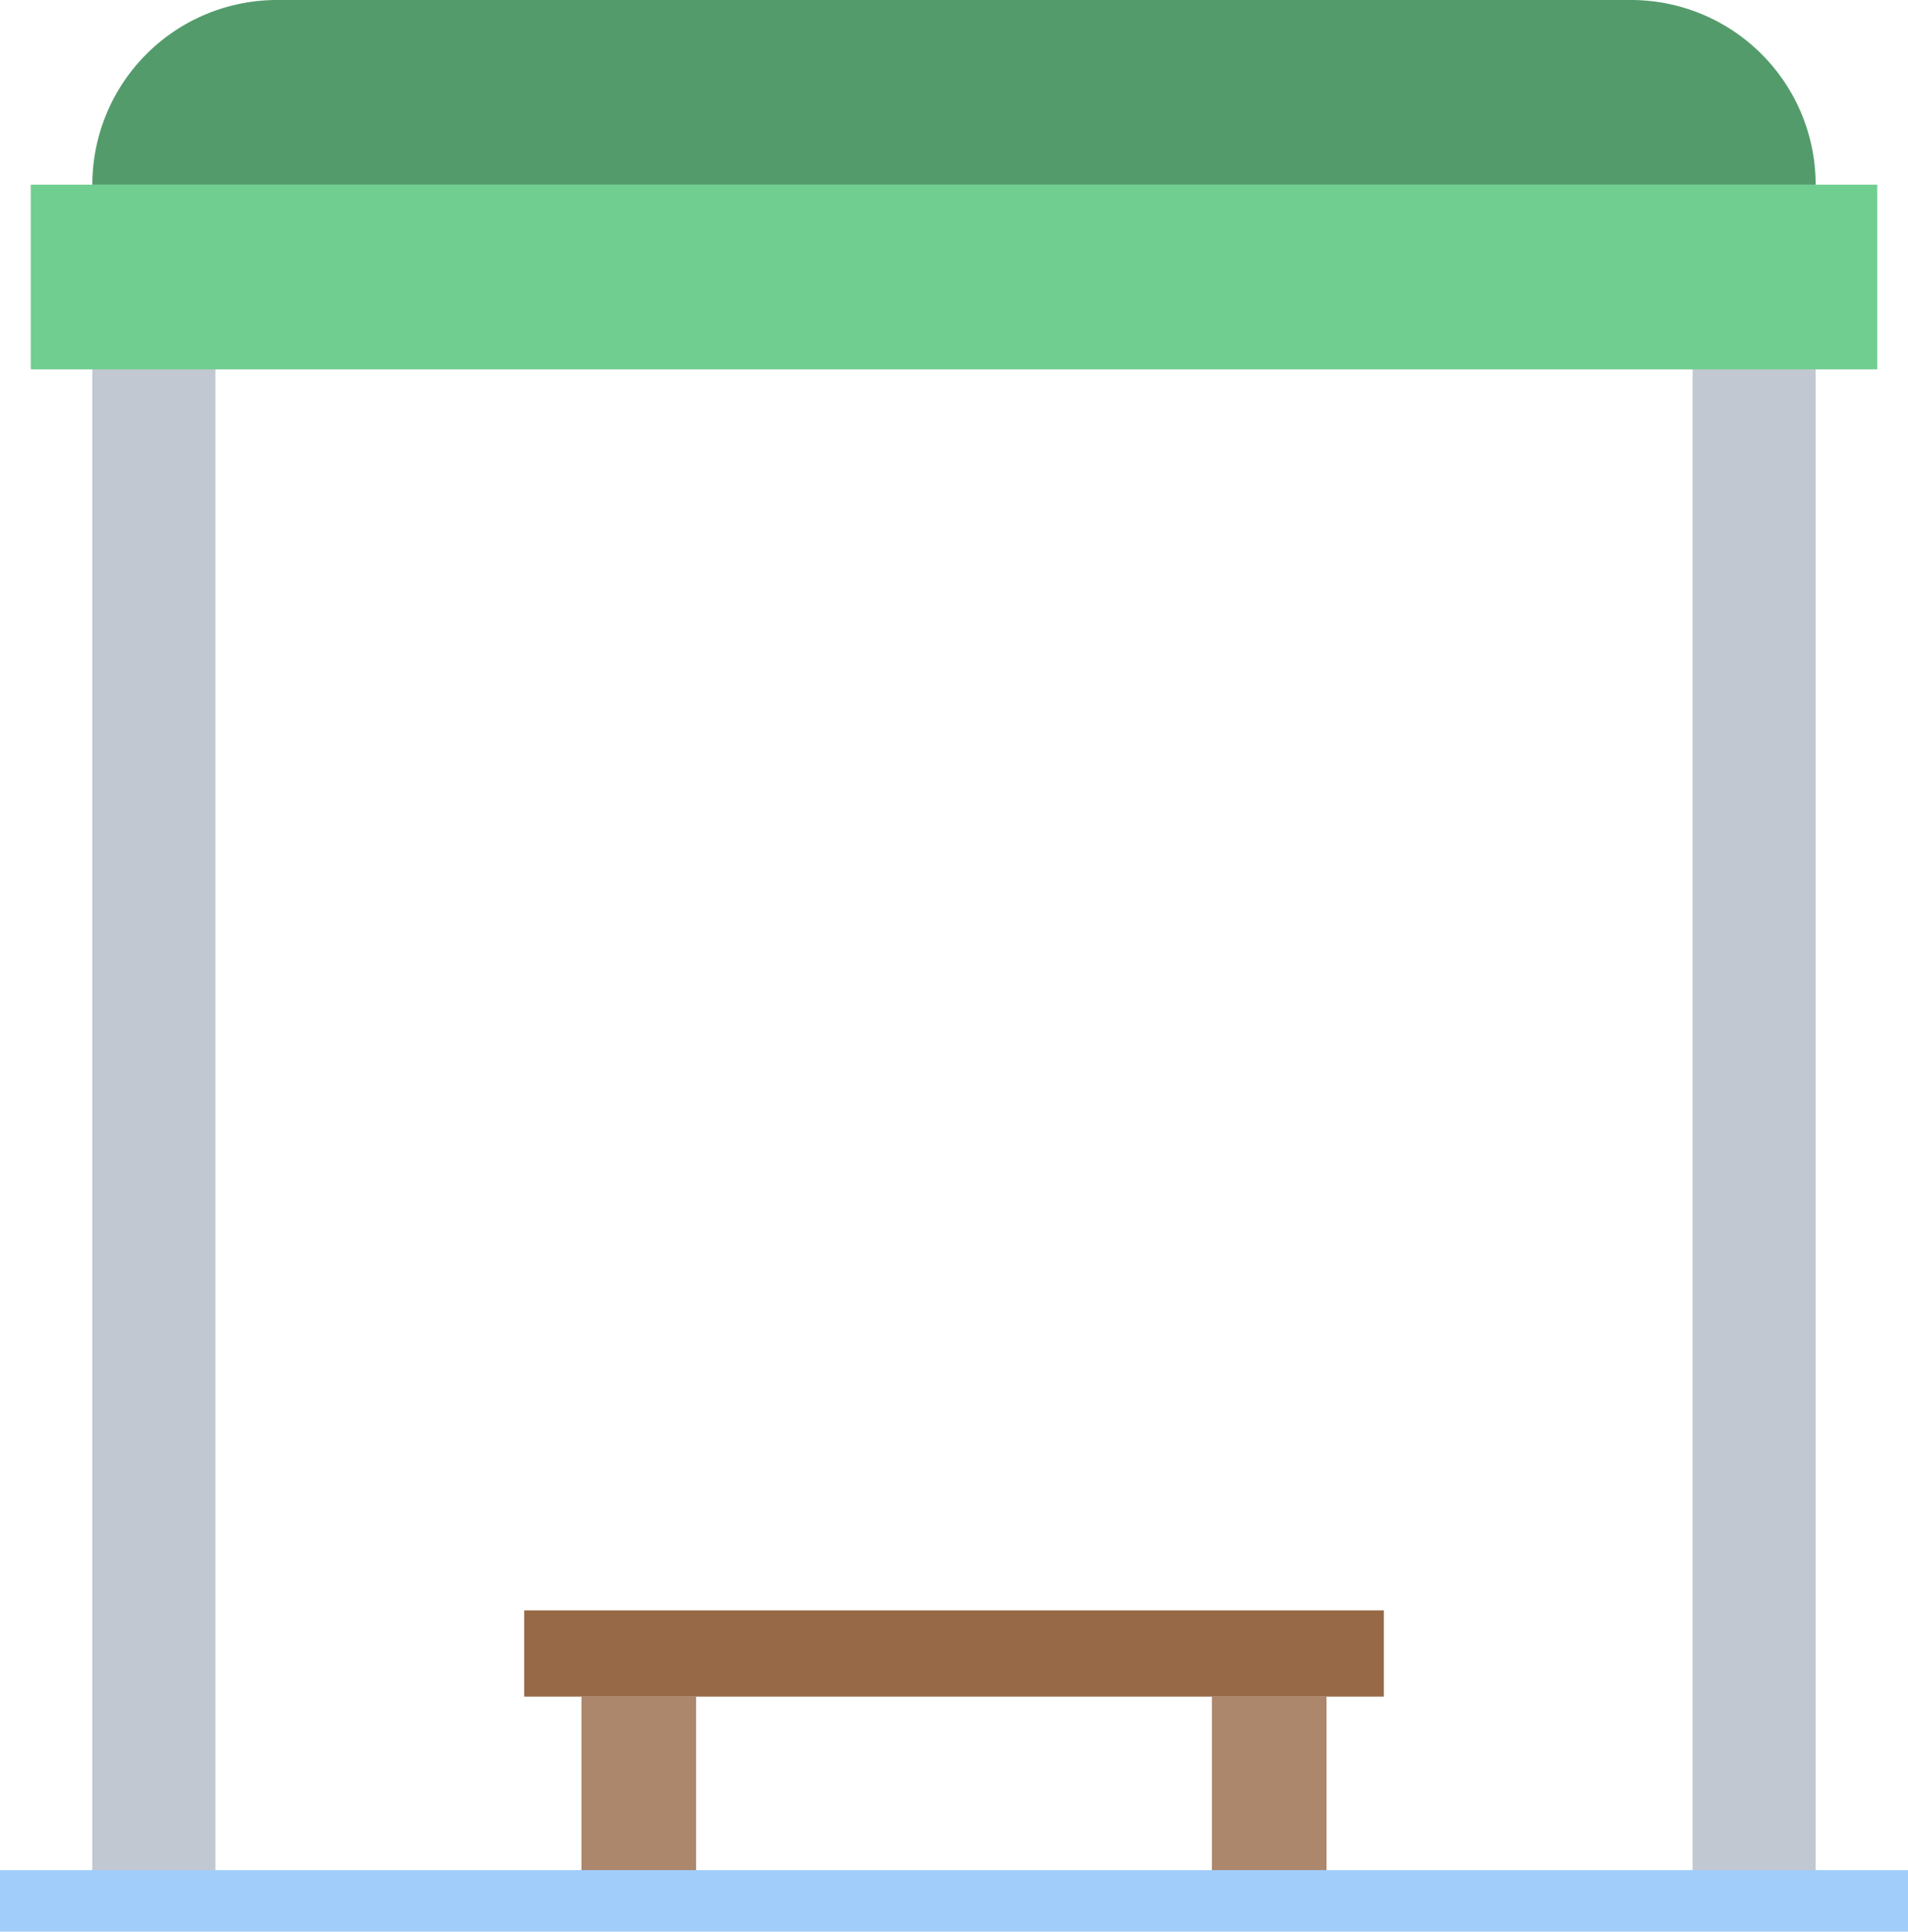 <svg id="Layer_1" data-name="Layer 1" xmlns="http://www.w3.org/2000/svg" viewBox="0 0 489.6 495.59">
    <defs>
        <style>
            <!-- .cls-1{fill:#d6f2de;} -->
            .cls-2{fill:#c1c8d1;}
            .cls-3{fill:#549b6c;}
            .cls-4{fill:#70ce90;}
            .cls-5{fill:#ac876c;}
            .cls-6{fill:#976947;}
            .cls-7{fill:#a1cdfb;}
        </style>
    </defs>
    <!-- <rect class="cls-1" x="55.28" y="133.3" width="379.05" height="205.32"/> -->
    <path class="cls-2" d="M439.52,90.44h31.59V480.76H439.52Zm-410.63,0H60.48V480.76H28.89Z" transform="translate(-5.2)"/>
    <path class="cls-3" d="M471.11,47.38A47.4,47.4,0,0,0,423.73,0H76.27A47.4,47.4,0,0,0,28.89,47.38Z" transform="translate(-5.2)"/>
    <rect class="cls-4" x="7.9" y="47.38" width="473.81" height="47.38"/>
    <path class="cls-5" d="M316.18,435.28h29.41v55.31H316.18Zm-161.77,0h29.41v55.31H154.41Z" transform="translate(-5.2)"/>
    <rect class="cls-6" x="134.51" y="413.16" width="220.59" height="22.12"/>
    <rect class="cls-7" y="479.79" width="489.6" height="15.79"/>
</svg>